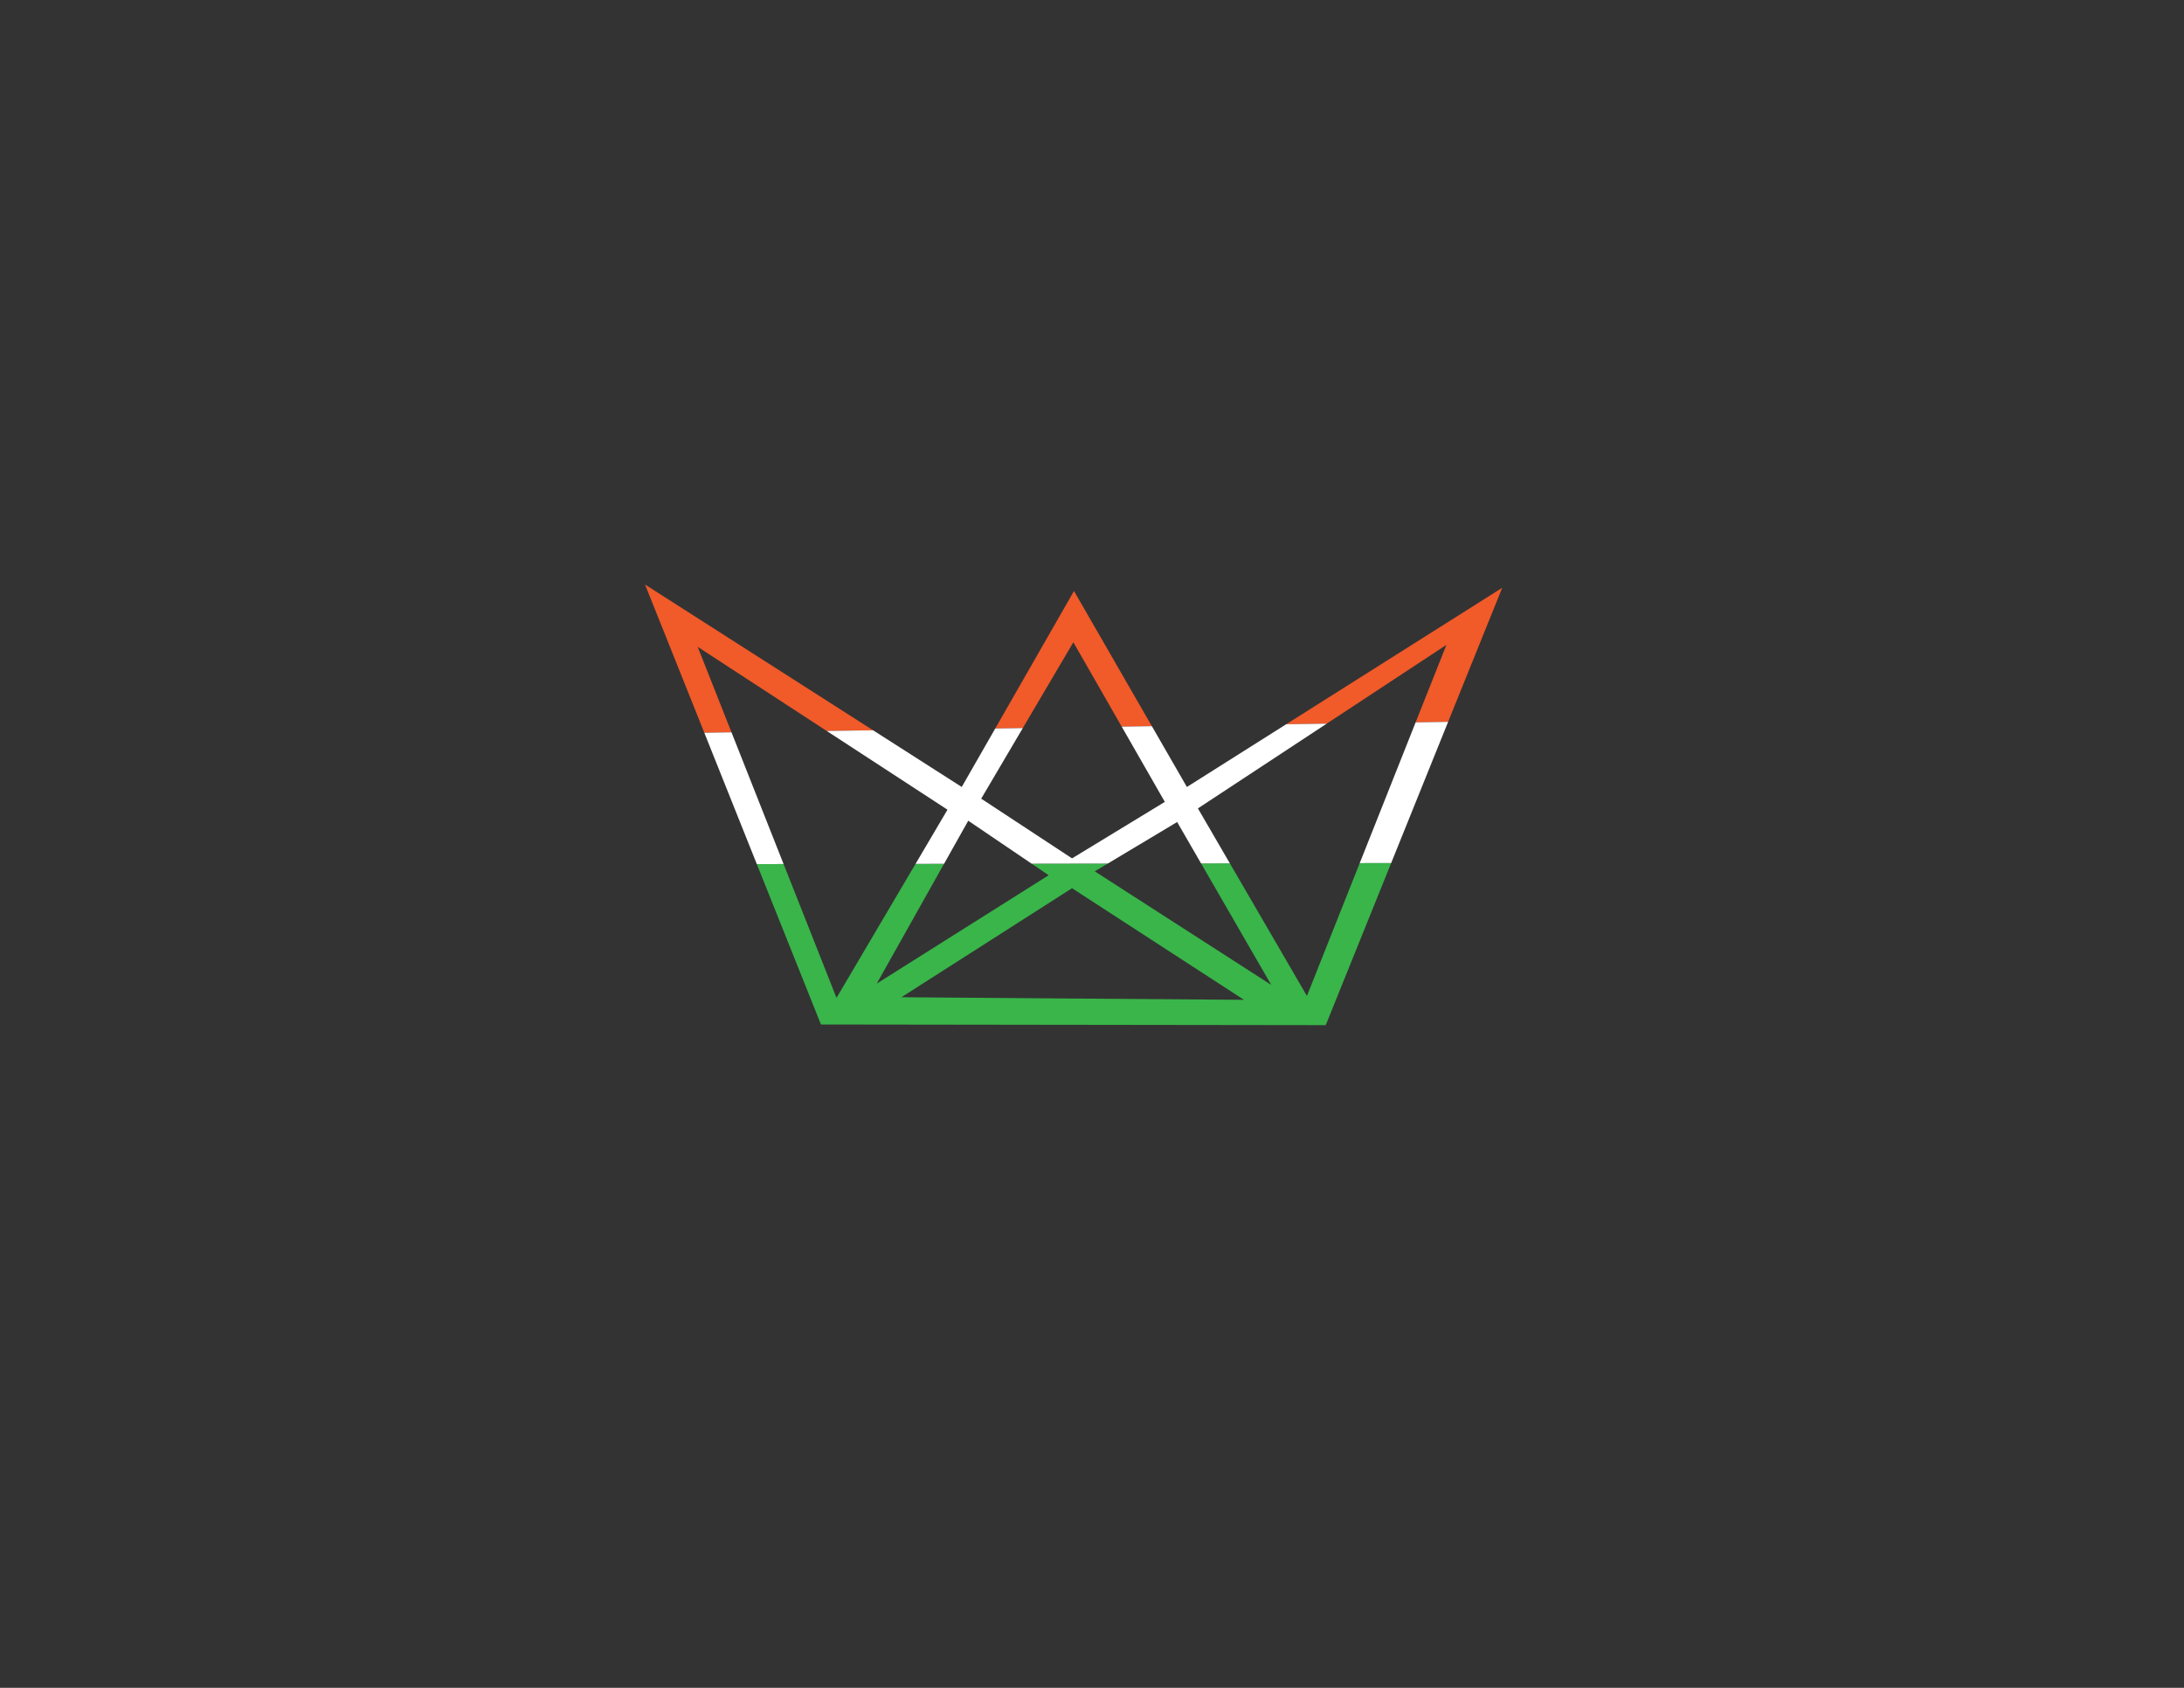 <?xml version="1.0" encoding="utf-8"?>
<!-- Generator: Adobe Illustrator 25.0.1, SVG Export Plug-In . SVG Version: 6.00 Build 0)  -->
<svg version="1.1" id="Layer_2" xmlns="http://www.w3.org/2000/svg" xmlns:xlink="http://www.w3.org/1999/xlink" x="0px" y="0px"
	 viewBox="0 0 792 612" style="enable-background:new 0 0 792 612;" xml:space="preserve">
<rect x="0" y="0" width="792" height="612" fill="#333333" stroke="none"/>
<style type="text/css">
	.st0{fill:#F15A29;}
	.st1{fill:#FFFFFF;}
	.st2{fill:#39B54A;}
	.st3{fill:none;}
</style>
<path class="st0" d="M299.8,265.04c-15.6-10.17-31.2-20.34-46.8-30.51c4.09,10.34,8.18,20.67,12.27,31.01l-9.86,0.15
	c-7.17-17.92-14.34-35.83-21.5-53.75c27.56,17.62,55.13,35.24,82.69,52.85L299.8,265.04z"/>
<path class="st0" d="M417.71,263.31l-10.94,0.16c-5.85-10.19-11.69-20.39-17.53-30.59c-6.11,10.37-12.23,20.75-18.34,31.12
	l-9.99,0.15c9.52-16.62,19.04-33.24,28.56-49.86C398.89,230.63,408.3,246.97,417.71,263.31z"/>
<path class="st0" d="M544.77,213.12c-6.54,16.21-13.08,32.41-19.63,48.62l-11.78,0.18c3.73-9.37,7.45-18.73,11.17-28.1
	c-14.47,9.52-28.94,19.04-43.41,28.57h-0.01l-14.68,0.21C492.54,246.11,518.66,229.62,544.77,213.12z"/>
<path class="st1" d="M525.14,261.74c-6.88,17.07-13.77,34.14-20.66,51.21l-11.4,0.02c6.76-17.02,13.52-34.03,20.28-51.05
	L525.14,261.74z"/>
<path class="st1" d="M284.16,313.3l-9.71,0.02c-6.35-15.88-12.7-31.75-19.04-47.63l9.86-0.15
	C271.56,281.46,277.86,297.38,284.16,313.3z"/>
<path class="st2" d="M493.08,312.97c-6.38,16.05-12.76,32.1-19.14,48.15c-9.32-16.03-18.63-32.06-27.95-48.08l-10.44,0.02
	c8.48,14.69,16.97,29.37,25.45,44.06c-21.33-13.73-42.67-27.45-64-41.18c1.57-0.94,3.15-1.88,4.72-2.83l-27.62,0.05
	c2.06,1.39,4.13,2.79,6.19,4.19c-20.78,13.1-41.56,26.2-62.35,39.3c8.13-14.48,16.27-28.96,24.4-43.44l-10.33,0.02
	c-9.56,16.2-19.11,32.4-28.66,48.59c-6.4-16.17-12.79-32.35-19.19-48.52l-9.71,0.02c7.75,19.38,15.51,38.77,23.26,58.15
	c61.02,0.08,122.04,0.16,183.05,0.24c7.91-19.59,15.81-39.18,23.72-58.76L493.08,312.97z M326.88,361.59
	c20.63-13.18,41.26-26.35,61.88-39.53c20.79,13.49,41.57,26.98,62.36,40.47C409.71,362.22,368.29,361.9,326.88,361.59z"/>
<path class="st3" d="M388.76,322.06c20.79,13.49,41.57,26.98,62.36,40.47c-41.41-0.31-82.83-0.63-124.24-0.94
	C347.51,348.41,368.14,335.24,388.76,322.06z"/>
<path class="st3" d="M451.12,362.53c-41.41-0.31-82.83-0.63-124.24-0.94c20.63-13.18,41.26-26.35,61.88-39.53
	C409.55,335.55,430.33,349.04,451.12,362.53z"/>
<path class="st1" d="M434.41,293.12c3.86,6.64,7.72,13.28,11.58,19.92l-10.44,0.02c-2.89-5-5.78-10-8.67-15
	c-8.38,5.02-16.77,10.03-25.15,15.05h-0.01l-27.62,0.05c-7.66-5.19-15.32-10.38-22.98-15.57c-2.93,5.2-5.85,10.41-8.77,15.62h-0.01
	l-10.33,0.02c3.86-6.55,7.72-13.09,11.58-19.64c-14.6-9.52-29.19-19.03-43.79-28.55l16.8-0.25c10.72,6.86,21.44,13.71,32.16,20.56
	c4.05-7.06,8.1-14.13,12.15-21.2l9.99-0.15c-5.03,8.53-10.05,17.06-15.08,25.59c10.98,7.21,21.96,14.43,32.94,21.65
	c11.22-6.83,22.44-13.65,33.65-20.48c-5.21-9.1-10.43-18.19-15.64-27.29l10.94-0.16c4.23,7.35,8.47,14.7,12.7,22.04
	c12.01-7.58,24.01-15.17,36.02-22.75l14.68-0.21C465.54,272.63,449.98,282.88,434.41,293.12z"/>
</svg>
